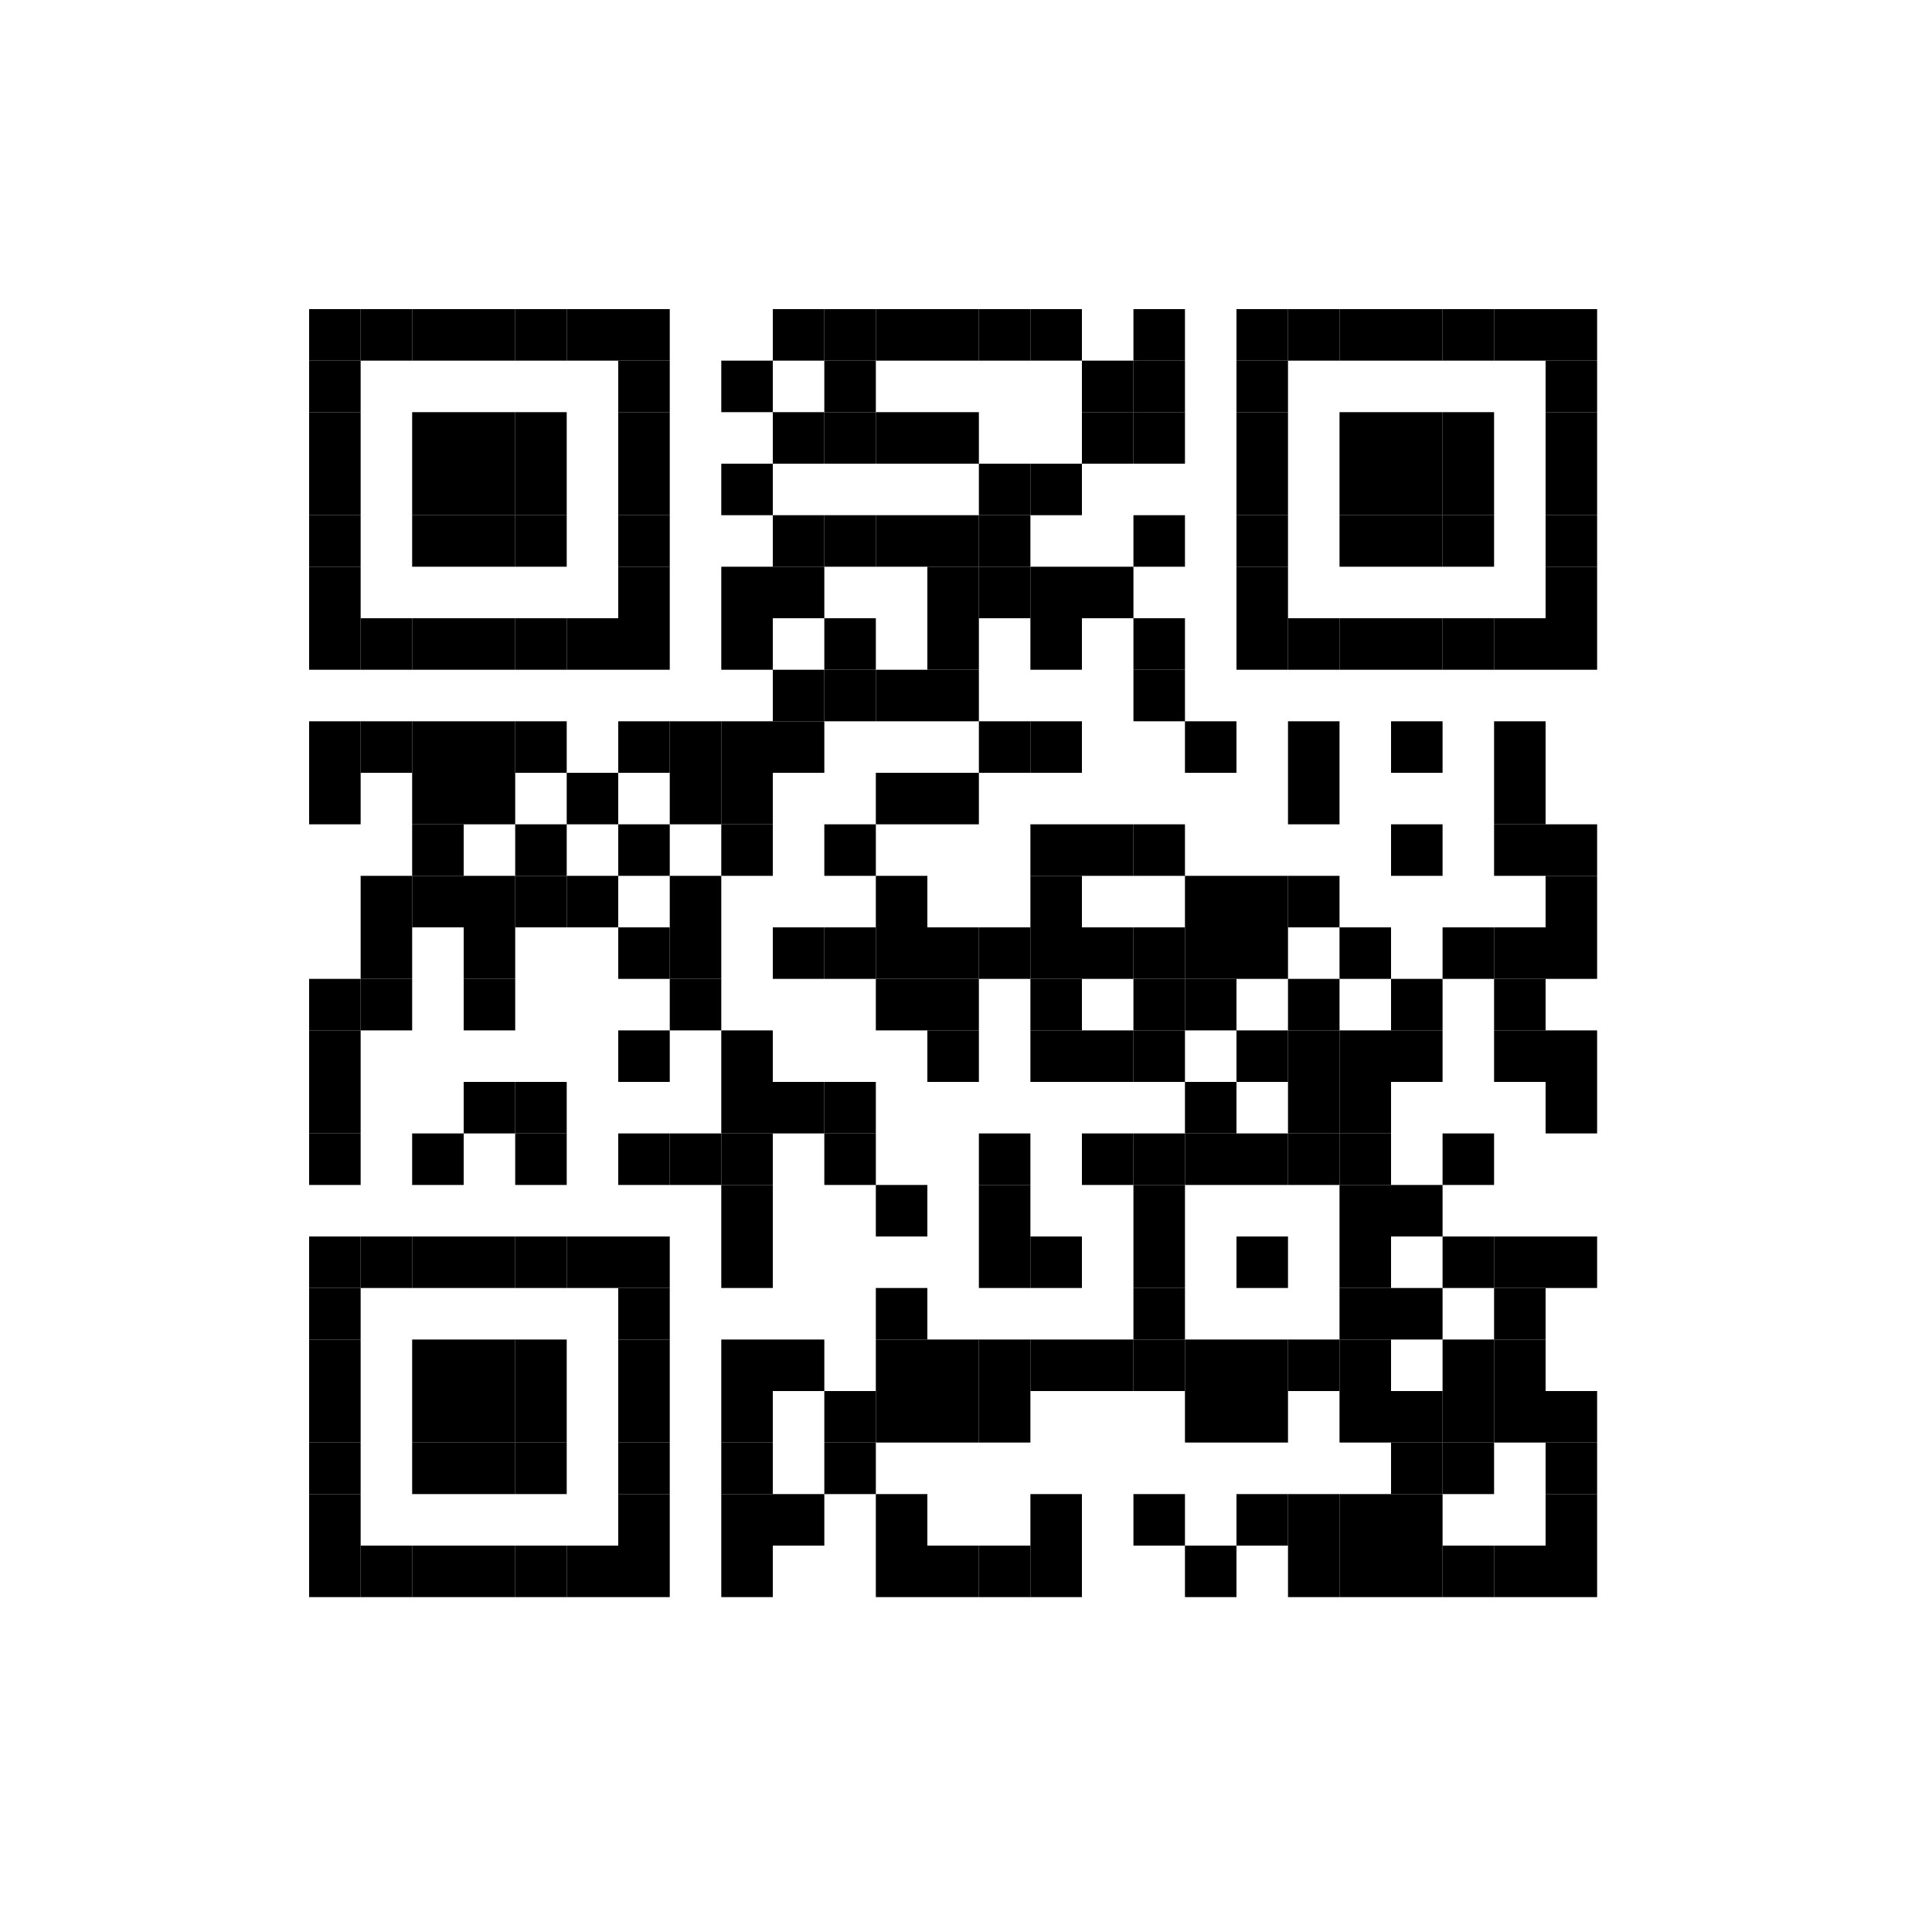 <svg xmlns="http://www.w3.org/2000/svg" width="75" height="75" baseProfile="tiny" version="1.1"><rect width="75" height="75" x="0" y="0" fill="#fff" shape-rendering="optimizeSpeed"/><rect width="2" height="2" x="12" y="12" fill="#000" shape-rendering="optimizeSpeed"/><rect width="2" height="2" x="14" y="12" fill="#000" shape-rendering="optimizeSpeed"/><rect width="2" height="2" x="16" y="12" fill="#000" shape-rendering="optimizeSpeed"/><rect width="2" height="2" x="18" y="12" fill="#000" shape-rendering="optimizeSpeed"/><rect width="2" height="2" x="20" y="12" fill="#000" shape-rendering="optimizeSpeed"/><rect width="2" height="2" x="22" y="12" fill="#000" shape-rendering="optimizeSpeed"/><rect width="2" height="2" x="24" y="12" fill="#000" shape-rendering="optimizeSpeed"/><rect width="2" height="2" x="30" y="12" fill="#000" shape-rendering="optimizeSpeed"/><rect width="2" height="2" x="32" y="12" fill="#000" shape-rendering="optimizeSpeed"/><rect width="2" height="2" x="34" y="12" fill="#000" shape-rendering="optimizeSpeed"/><rect width="2" height="2" x="36" y="12" fill="#000" shape-rendering="optimizeSpeed"/><rect width="2" height="2" x="38" y="12" fill="#000" shape-rendering="optimizeSpeed"/><rect width="2" height="2" x="40" y="12" fill="#000" shape-rendering="optimizeSpeed"/><rect width="2" height="2" x="44" y="12" fill="#000" shape-rendering="optimizeSpeed"/><rect width="2" height="2" x="48" y="12" fill="#000" shape-rendering="optimizeSpeed"/><rect width="2" height="2" x="50" y="12" fill="#000" shape-rendering="optimizeSpeed"/><rect width="2" height="2" x="52" y="12" fill="#000" shape-rendering="optimizeSpeed"/><rect width="2" height="2" x="54" y="12" fill="#000" shape-rendering="optimizeSpeed"/><rect width="2" height="2" x="56" y="12" fill="#000" shape-rendering="optimizeSpeed"/><rect width="2" height="2" x="58" y="12" fill="#000" shape-rendering="optimizeSpeed"/><rect width="2" height="2" x="60" y="12" fill="#000" shape-rendering="optimizeSpeed"/><rect width="2" height="2" x="12" y="14" fill="#000" shape-rendering="optimizeSpeed"/><rect width="2" height="2" x="24" y="14" fill="#000" shape-rendering="optimizeSpeed"/><rect width="2" height="2" x="28" y="14" fill="#000" shape-rendering="optimizeSpeed"/><rect width="2" height="2" x="32" y="14" fill="#000" shape-rendering="optimizeSpeed"/><rect width="2" height="2" x="42" y="14" fill="#000" shape-rendering="optimizeSpeed"/><rect width="2" height="2" x="44" y="14" fill="#000" shape-rendering="optimizeSpeed"/><rect width="2" height="2" x="48" y="14" fill="#000" shape-rendering="optimizeSpeed"/><rect width="2" height="2" x="60" y="14" fill="#000" shape-rendering="optimizeSpeed"/><rect width="2" height="2" x="12" y="16" fill="#000" shape-rendering="optimizeSpeed"/><rect width="2" height="2" x="16" y="16" fill="#000" shape-rendering="optimizeSpeed"/><rect width="2" height="2" x="18" y="16" fill="#000" shape-rendering="optimizeSpeed"/><rect width="2" height="2" x="20" y="16" fill="#000" shape-rendering="optimizeSpeed"/><rect width="2" height="2" x="24" y="16" fill="#000" shape-rendering="optimizeSpeed"/><rect width="2" height="2" x="30" y="16" fill="#000" shape-rendering="optimizeSpeed"/><rect width="2" height="2" x="32" y="16" fill="#000" shape-rendering="optimizeSpeed"/><rect width="2" height="2" x="34" y="16" fill="#000" shape-rendering="optimizeSpeed"/><rect width="2" height="2" x="36" y="16" fill="#000" shape-rendering="optimizeSpeed"/><rect width="2" height="2" x="42" y="16" fill="#000" shape-rendering="optimizeSpeed"/><rect width="2" height="2" x="44" y="16" fill="#000" shape-rendering="optimizeSpeed"/><rect width="2" height="2" x="48" y="16" fill="#000" shape-rendering="optimizeSpeed"/><rect width="2" height="2" x="52" y="16" fill="#000" shape-rendering="optimizeSpeed"/><rect width="2" height="2" x="54" y="16" fill="#000" shape-rendering="optimizeSpeed"/><rect width="2" height="2" x="56" y="16" fill="#000" shape-rendering="optimizeSpeed"/><rect width="2" height="2" x="60" y="16" fill="#000" shape-rendering="optimizeSpeed"/><rect width="2" height="2" x="12" y="18" fill="#000" shape-rendering="optimizeSpeed"/><rect width="2" height="2" x="16" y="18" fill="#000" shape-rendering="optimizeSpeed"/><rect width="2" height="2" x="18" y="18" fill="#000" shape-rendering="optimizeSpeed"/><rect width="2" height="2" x="20" y="18" fill="#000" shape-rendering="optimizeSpeed"/><rect width="2" height="2" x="24" y="18" fill="#000" shape-rendering="optimizeSpeed"/><rect width="2" height="2" x="28" y="18" fill="#000" shape-rendering="optimizeSpeed"/><rect width="2" height="2" x="38" y="18" fill="#000" shape-rendering="optimizeSpeed"/><rect width="2" height="2" x="40" y="18" fill="#000" shape-rendering="optimizeSpeed"/><rect width="2" height="2" x="48" y="18" fill="#000" shape-rendering="optimizeSpeed"/><rect width="2" height="2" x="52" y="18" fill="#000" shape-rendering="optimizeSpeed"/><rect width="2" height="2" x="54" y="18" fill="#000" shape-rendering="optimizeSpeed"/><rect width="2" height="2" x="56" y="18" fill="#000" shape-rendering="optimizeSpeed"/><rect width="2" height="2" x="60" y="18" fill="#000" shape-rendering="optimizeSpeed"/><rect width="2" height="2" x="12" y="20" fill="#000" shape-rendering="optimizeSpeed"/><rect width="2" height="2" x="16" y="20" fill="#000" shape-rendering="optimizeSpeed"/><rect width="2" height="2" x="18" y="20" fill="#000" shape-rendering="optimizeSpeed"/><rect width="2" height="2" x="20" y="20" fill="#000" shape-rendering="optimizeSpeed"/><rect width="2" height="2" x="24" y="20" fill="#000" shape-rendering="optimizeSpeed"/><rect width="2" height="2" x="30" y="20" fill="#000" shape-rendering="optimizeSpeed"/><rect width="2" height="2" x="32" y="20" fill="#000" shape-rendering="optimizeSpeed"/><rect width="2" height="2" x="34" y="20" fill="#000" shape-rendering="optimizeSpeed"/><rect width="2" height="2" x="36" y="20" fill="#000" shape-rendering="optimizeSpeed"/><rect width="2" height="2" x="38" y="20" fill="#000" shape-rendering="optimizeSpeed"/><rect width="2" height="2" x="44" y="20" fill="#000" shape-rendering="optimizeSpeed"/><rect width="2" height="2" x="48" y="20" fill="#000" shape-rendering="optimizeSpeed"/><rect width="2" height="2" x="52" y="20" fill="#000" shape-rendering="optimizeSpeed"/><rect width="2" height="2" x="54" y="20" fill="#000" shape-rendering="optimizeSpeed"/><rect width="2" height="2" x="56" y="20" fill="#000" shape-rendering="optimizeSpeed"/><rect width="2" height="2" x="60" y="20" fill="#000" shape-rendering="optimizeSpeed"/><rect width="2" height="2" x="12" y="22" fill="#000" shape-rendering="optimizeSpeed"/><rect width="2" height="2" x="24" y="22" fill="#000" shape-rendering="optimizeSpeed"/><rect width="2" height="2" x="28" y="22" fill="#000" shape-rendering="optimizeSpeed"/><rect width="2" height="2" x="30" y="22" fill="#000" shape-rendering="optimizeSpeed"/><rect width="2" height="2" x="36" y="22" fill="#000" shape-rendering="optimizeSpeed"/><rect width="2" height="2" x="38" y="22" fill="#000" shape-rendering="optimizeSpeed"/><rect width="2" height="2" x="40" y="22" fill="#000" shape-rendering="optimizeSpeed"/><rect width="2" height="2" x="42" y="22" fill="#000" shape-rendering="optimizeSpeed"/><rect width="2" height="2" x="48" y="22" fill="#000" shape-rendering="optimizeSpeed"/><rect width="2" height="2" x="60" y="22" fill="#000" shape-rendering="optimizeSpeed"/><rect width="2" height="2" x="12" y="24" fill="#000" shape-rendering="optimizeSpeed"/><rect width="2" height="2" x="14" y="24" fill="#000" shape-rendering="optimizeSpeed"/><rect width="2" height="2" x="16" y="24" fill="#000" shape-rendering="optimizeSpeed"/><rect width="2" height="2" x="18" y="24" fill="#000" shape-rendering="optimizeSpeed"/><rect width="2" height="2" x="20" y="24" fill="#000" shape-rendering="optimizeSpeed"/><rect width="2" height="2" x="22" y="24" fill="#000" shape-rendering="optimizeSpeed"/><rect width="2" height="2" x="24" y="24" fill="#000" shape-rendering="optimizeSpeed"/><rect width="2" height="2" x="28" y="24" fill="#000" shape-rendering="optimizeSpeed"/><rect width="2" height="2" x="32" y="24" fill="#000" shape-rendering="optimizeSpeed"/><rect width="2" height="2" x="36" y="24" fill="#000" shape-rendering="optimizeSpeed"/><rect width="2" height="2" x="40" y="24" fill="#000" shape-rendering="optimizeSpeed"/><rect width="2" height="2" x="44" y="24" fill="#000" shape-rendering="optimizeSpeed"/><rect width="2" height="2" x="48" y="24" fill="#000" shape-rendering="optimizeSpeed"/><rect width="2" height="2" x="50" y="24" fill="#000" shape-rendering="optimizeSpeed"/><rect width="2" height="2" x="52" y="24" fill="#000" shape-rendering="optimizeSpeed"/><rect width="2" height="2" x="54" y="24" fill="#000" shape-rendering="optimizeSpeed"/><rect width="2" height="2" x="56" y="24" fill="#000" shape-rendering="optimizeSpeed"/><rect width="2" height="2" x="58" y="24" fill="#000" shape-rendering="optimizeSpeed"/><rect width="2" height="2" x="60" y="24" fill="#000" shape-rendering="optimizeSpeed"/><rect width="2" height="2" x="30" y="26" fill="#000" shape-rendering="optimizeSpeed"/><rect width="2" height="2" x="32" y="26" fill="#000" shape-rendering="optimizeSpeed"/><rect width="2" height="2" x="34" y="26" fill="#000" shape-rendering="optimizeSpeed"/><rect width="2" height="2" x="36" y="26" fill="#000" shape-rendering="optimizeSpeed"/><rect width="2" height="2" x="44" y="26" fill="#000" shape-rendering="optimizeSpeed"/><rect width="2" height="2" x="12" y="28" fill="#000" shape-rendering="optimizeSpeed"/><rect width="2" height="2" x="14" y="28" fill="#000" shape-rendering="optimizeSpeed"/><rect width="2" height="2" x="16" y="28" fill="#000" shape-rendering="optimizeSpeed"/><rect width="2" height="2" x="18" y="28" fill="#000" shape-rendering="optimizeSpeed"/><rect width="2" height="2" x="20" y="28" fill="#000" shape-rendering="optimizeSpeed"/><rect width="2" height="2" x="24" y="28" fill="#000" shape-rendering="optimizeSpeed"/><rect width="2" height="2" x="26" y="28" fill="#000" shape-rendering="optimizeSpeed"/><rect width="2" height="2" x="28" y="28" fill="#000" shape-rendering="optimizeSpeed"/><rect width="2" height="2" x="30" y="28" fill="#000" shape-rendering="optimizeSpeed"/><rect width="2" height="2" x="38" y="28" fill="#000" shape-rendering="optimizeSpeed"/><rect width="2" height="2" x="40" y="28" fill="#000" shape-rendering="optimizeSpeed"/><rect width="2" height="2" x="46" y="28" fill="#000" shape-rendering="optimizeSpeed"/><rect width="2" height="2" x="50" y="28" fill="#000" shape-rendering="optimizeSpeed"/><rect width="2" height="2" x="54" y="28" fill="#000" shape-rendering="optimizeSpeed"/><rect width="2" height="2" x="58" y="28" fill="#000" shape-rendering="optimizeSpeed"/><rect width="2" height="2" x="12" y="30" fill="#000" shape-rendering="optimizeSpeed"/><rect width="2" height="2" x="16" y="30" fill="#000" shape-rendering="optimizeSpeed"/><rect width="2" height="2" x="18" y="30" fill="#000" shape-rendering="optimizeSpeed"/><rect width="2" height="2" x="22" y="30" fill="#000" shape-rendering="optimizeSpeed"/><rect width="2" height="2" x="26" y="30" fill="#000" shape-rendering="optimizeSpeed"/><rect width="2" height="2" x="28" y="30" fill="#000" shape-rendering="optimizeSpeed"/><rect width="2" height="2" x="34" y="30" fill="#000" shape-rendering="optimizeSpeed"/><rect width="2" height="2" x="36" y="30" fill="#000" shape-rendering="optimizeSpeed"/><rect width="2" height="2" x="50" y="30" fill="#000" shape-rendering="optimizeSpeed"/><rect width="2" height="2" x="58" y="30" fill="#000" shape-rendering="optimizeSpeed"/><rect width="2" height="2" x="16" y="32" fill="#000" shape-rendering="optimizeSpeed"/><rect width="2" height="2" x="20" y="32" fill="#000" shape-rendering="optimizeSpeed"/><rect width="2" height="2" x="24" y="32" fill="#000" shape-rendering="optimizeSpeed"/><rect width="2" height="2" x="28" y="32" fill="#000" shape-rendering="optimizeSpeed"/><rect width="2" height="2" x="32" y="32" fill="#000" shape-rendering="optimizeSpeed"/><rect width="2" height="2" x="40" y="32" fill="#000" shape-rendering="optimizeSpeed"/><rect width="2" height="2" x="42" y="32" fill="#000" shape-rendering="optimizeSpeed"/><rect width="2" height="2" x="44" y="32" fill="#000" shape-rendering="optimizeSpeed"/><rect width="2" height="2" x="54" y="32" fill="#000" shape-rendering="optimizeSpeed"/><rect width="2" height="2" x="58" y="32" fill="#000" shape-rendering="optimizeSpeed"/><rect width="2" height="2" x="60" y="32" fill="#000" shape-rendering="optimizeSpeed"/><rect width="2" height="2" x="14" y="34" fill="#000" shape-rendering="optimizeSpeed"/><rect width="2" height="2" x="16" y="34" fill="#000" shape-rendering="optimizeSpeed"/><rect width="2" height="2" x="18" y="34" fill="#000" shape-rendering="optimizeSpeed"/><rect width="2" height="2" x="20" y="34" fill="#000" shape-rendering="optimizeSpeed"/><rect width="2" height="2" x="22" y="34" fill="#000" shape-rendering="optimizeSpeed"/><rect width="2" height="2" x="26" y="34" fill="#000" shape-rendering="optimizeSpeed"/><rect width="2" height="2" x="34" y="34" fill="#000" shape-rendering="optimizeSpeed"/><rect width="2" height="2" x="40" y="34" fill="#000" shape-rendering="optimizeSpeed"/><rect width="2" height="2" x="46" y="34" fill="#000" shape-rendering="optimizeSpeed"/><rect width="2" height="2" x="48" y="34" fill="#000" shape-rendering="optimizeSpeed"/><rect width="2" height="2" x="50" y="34" fill="#000" shape-rendering="optimizeSpeed"/><rect width="2" height="2" x="60" y="34" fill="#000" shape-rendering="optimizeSpeed"/><rect width="2" height="2" x="14" y="36" fill="#000" shape-rendering="optimizeSpeed"/><rect width="2" height="2" x="18" y="36" fill="#000" shape-rendering="optimizeSpeed"/><rect width="2" height="2" x="24" y="36" fill="#000" shape-rendering="optimizeSpeed"/><rect width="2" height="2" x="26" y="36" fill="#000" shape-rendering="optimizeSpeed"/><rect width="2" height="2" x="30" y="36" fill="#000" shape-rendering="optimizeSpeed"/><rect width="2" height="2" x="32" y="36" fill="#000" shape-rendering="optimizeSpeed"/><rect width="2" height="2" x="34" y="36" fill="#000" shape-rendering="optimizeSpeed"/><rect width="2" height="2" x="36" y="36" fill="#000" shape-rendering="optimizeSpeed"/><rect width="2" height="2" x="38" y="36" fill="#000" shape-rendering="optimizeSpeed"/><rect width="2" height="2" x="40" y="36" fill="#000" shape-rendering="optimizeSpeed"/><rect width="2" height="2" x="42" y="36" fill="#000" shape-rendering="optimizeSpeed"/><rect width="2" height="2" x="44" y="36" fill="#000" shape-rendering="optimizeSpeed"/><rect width="2" height="2" x="46" y="36" fill="#000" shape-rendering="optimizeSpeed"/><rect width="2" height="2" x="48" y="36" fill="#000" shape-rendering="optimizeSpeed"/><rect width="2" height="2" x="52" y="36" fill="#000" shape-rendering="optimizeSpeed"/><rect width="2" height="2" x="56" y="36" fill="#000" shape-rendering="optimizeSpeed"/><rect width="2" height="2" x="58" y="36" fill="#000" shape-rendering="optimizeSpeed"/><rect width="2" height="2" x="60" y="36" fill="#000" shape-rendering="optimizeSpeed"/><rect width="2" height="2" x="12" y="38" fill="#000" shape-rendering="optimizeSpeed"/><rect width="2" height="2" x="14" y="38" fill="#000" shape-rendering="optimizeSpeed"/><rect width="2" height="2" x="18" y="38" fill="#000" shape-rendering="optimizeSpeed"/><rect width="2" height="2" x="26" y="38" fill="#000" shape-rendering="optimizeSpeed"/><rect width="2" height="2" x="34" y="38" fill="#000" shape-rendering="optimizeSpeed"/><rect width="2" height="2" x="36" y="38" fill="#000" shape-rendering="optimizeSpeed"/><rect width="2" height="2" x="40" y="38" fill="#000" shape-rendering="optimizeSpeed"/><rect width="2" height="2" x="44" y="38" fill="#000" shape-rendering="optimizeSpeed"/><rect width="2" height="2" x="46" y="38" fill="#000" shape-rendering="optimizeSpeed"/><rect width="2" height="2" x="50" y="38" fill="#000" shape-rendering="optimizeSpeed"/><rect width="2" height="2" x="54" y="38" fill="#000" shape-rendering="optimizeSpeed"/><rect width="2" height="2" x="58" y="38" fill="#000" shape-rendering="optimizeSpeed"/><rect width="2" height="2" x="12" y="40" fill="#000" shape-rendering="optimizeSpeed"/><rect width="2" height="2" x="24" y="40" fill="#000" shape-rendering="optimizeSpeed"/><rect width="2" height="2" x="28" y="40" fill="#000" shape-rendering="optimizeSpeed"/><rect width="2" height="2" x="36" y="40" fill="#000" shape-rendering="optimizeSpeed"/><rect width="2" height="2" x="40" y="40" fill="#000" shape-rendering="optimizeSpeed"/><rect width="2" height="2" x="42" y="40" fill="#000" shape-rendering="optimizeSpeed"/><rect width="2" height="2" x="44" y="40" fill="#000" shape-rendering="optimizeSpeed"/><rect width="2" height="2" x="48" y="40" fill="#000" shape-rendering="optimizeSpeed"/><rect width="2" height="2" x="50" y="40" fill="#000" shape-rendering="optimizeSpeed"/><rect width="2" height="2" x="52" y="40" fill="#000" shape-rendering="optimizeSpeed"/><rect width="2" height="2" x="54" y="40" fill="#000" shape-rendering="optimizeSpeed"/><rect width="2" height="2" x="58" y="40" fill="#000" shape-rendering="optimizeSpeed"/><rect width="2" height="2" x="60" y="40" fill="#000" shape-rendering="optimizeSpeed"/><rect width="2" height="2" x="12" y="42" fill="#000" shape-rendering="optimizeSpeed"/><rect width="2" height="2" x="18" y="42" fill="#000" shape-rendering="optimizeSpeed"/><rect width="2" height="2" x="20" y="42" fill="#000" shape-rendering="optimizeSpeed"/><rect width="2" height="2" x="28" y="42" fill="#000" shape-rendering="optimizeSpeed"/><rect width="2" height="2" x="30" y="42" fill="#000" shape-rendering="optimizeSpeed"/><rect width="2" height="2" x="32" y="42" fill="#000" shape-rendering="optimizeSpeed"/><rect width="2" height="2" x="46" y="42" fill="#000" shape-rendering="optimizeSpeed"/><rect width="2" height="2" x="50" y="42" fill="#000" shape-rendering="optimizeSpeed"/><rect width="2" height="2" x="52" y="42" fill="#000" shape-rendering="optimizeSpeed"/><rect width="2" height="2" x="60" y="42" fill="#000" shape-rendering="optimizeSpeed"/><rect width="2" height="2" x="12" y="44" fill="#000" shape-rendering="optimizeSpeed"/><rect width="2" height="2" x="16" y="44" fill="#000" shape-rendering="optimizeSpeed"/><rect width="2" height="2" x="20" y="44" fill="#000" shape-rendering="optimizeSpeed"/><rect width="2" height="2" x="24" y="44" fill="#000" shape-rendering="optimizeSpeed"/><rect width="2" height="2" x="26" y="44" fill="#000" shape-rendering="optimizeSpeed"/><rect width="2" height="2" x="28" y="44" fill="#000" shape-rendering="optimizeSpeed"/><rect width="2" height="2" x="32" y="44" fill="#000" shape-rendering="optimizeSpeed"/><rect width="2" height="2" x="38" y="44" fill="#000" shape-rendering="optimizeSpeed"/><rect width="2" height="2" x="42" y="44" fill="#000" shape-rendering="optimizeSpeed"/><rect width="2" height="2" x="44" y="44" fill="#000" shape-rendering="optimizeSpeed"/><rect width="2" height="2" x="46" y="44" fill="#000" shape-rendering="optimizeSpeed"/><rect width="2" height="2" x="48" y="44" fill="#000" shape-rendering="optimizeSpeed"/><rect width="2" height="2" x="50" y="44" fill="#000" shape-rendering="optimizeSpeed"/><rect width="2" height="2" x="52" y="44" fill="#000" shape-rendering="optimizeSpeed"/><rect width="2" height="2" x="56" y="44" fill="#000" shape-rendering="optimizeSpeed"/><rect width="2" height="2" x="28" y="46" fill="#000" shape-rendering="optimizeSpeed"/><rect width="2" height="2" x="34" y="46" fill="#000" shape-rendering="optimizeSpeed"/><rect width="2" height="2" x="38" y="46" fill="#000" shape-rendering="optimizeSpeed"/><rect width="2" height="2" x="44" y="46" fill="#000" shape-rendering="optimizeSpeed"/><rect width="2" height="2" x="52" y="46" fill="#000" shape-rendering="optimizeSpeed"/><rect width="2" height="2" x="54" y="46" fill="#000" shape-rendering="optimizeSpeed"/><rect width="2" height="2" x="12" y="48" fill="#000" shape-rendering="optimizeSpeed"/><rect width="2" height="2" x="14" y="48" fill="#000" shape-rendering="optimizeSpeed"/><rect width="2" height="2" x="16" y="48" fill="#000" shape-rendering="optimizeSpeed"/><rect width="2" height="2" x="18" y="48" fill="#000" shape-rendering="optimizeSpeed"/><rect width="2" height="2" x="20" y="48" fill="#000" shape-rendering="optimizeSpeed"/><rect width="2" height="2" x="22" y="48" fill="#000" shape-rendering="optimizeSpeed"/><rect width="2" height="2" x="24" y="48" fill="#000" shape-rendering="optimizeSpeed"/><rect width="2" height="2" x="28" y="48" fill="#000" shape-rendering="optimizeSpeed"/><rect width="2" height="2" x="38" y="48" fill="#000" shape-rendering="optimizeSpeed"/><rect width="2" height="2" x="40" y="48" fill="#000" shape-rendering="optimizeSpeed"/><rect width="2" height="2" x="44" y="48" fill="#000" shape-rendering="optimizeSpeed"/><rect width="2" height="2" x="48" y="48" fill="#000" shape-rendering="optimizeSpeed"/><rect width="2" height="2" x="52" y="48" fill="#000" shape-rendering="optimizeSpeed"/><rect width="2" height="2" x="56" y="48" fill="#000" shape-rendering="optimizeSpeed"/><rect width="2" height="2" x="58" y="48" fill="#000" shape-rendering="optimizeSpeed"/><rect width="2" height="2" x="60" y="48" fill="#000" shape-rendering="optimizeSpeed"/><rect width="2" height="2" x="12" y="50" fill="#000" shape-rendering="optimizeSpeed"/><rect width="2" height="2" x="24" y="50" fill="#000" shape-rendering="optimizeSpeed"/><rect width="2" height="2" x="34" y="50" fill="#000" shape-rendering="optimizeSpeed"/><rect width="2" height="2" x="44" y="50" fill="#000" shape-rendering="optimizeSpeed"/><rect width="2" height="2" x="52" y="50" fill="#000" shape-rendering="optimizeSpeed"/><rect width="2" height="2" x="54" y="50" fill="#000" shape-rendering="optimizeSpeed"/><rect width="2" height="2" x="58" y="50" fill="#000" shape-rendering="optimizeSpeed"/><rect width="2" height="2" x="12" y="52" fill="#000" shape-rendering="optimizeSpeed"/><rect width="2" height="2" x="16" y="52" fill="#000" shape-rendering="optimizeSpeed"/><rect width="2" height="2" x="18" y="52" fill="#000" shape-rendering="optimizeSpeed"/><rect width="2" height="2" x="20" y="52" fill="#000" shape-rendering="optimizeSpeed"/><rect width="2" height="2" x="24" y="52" fill="#000" shape-rendering="optimizeSpeed"/><rect width="2" height="2" x="28" y="52" fill="#000" shape-rendering="optimizeSpeed"/><rect width="2" height="2" x="30" y="52" fill="#000" shape-rendering="optimizeSpeed"/><rect width="2" height="2" x="34" y="52" fill="#000" shape-rendering="optimizeSpeed"/><rect width="2" height="2" x="36" y="52" fill="#000" shape-rendering="optimizeSpeed"/><rect width="2" height="2" x="38" y="52" fill="#000" shape-rendering="optimizeSpeed"/><rect width="2" height="2" x="40" y="52" fill="#000" shape-rendering="optimizeSpeed"/><rect width="2" height="2" x="42" y="52" fill="#000" shape-rendering="optimizeSpeed"/><rect width="2" height="2" x="44" y="52" fill="#000" shape-rendering="optimizeSpeed"/><rect width="2" height="2" x="46" y="52" fill="#000" shape-rendering="optimizeSpeed"/><rect width="2" height="2" x="48" y="52" fill="#000" shape-rendering="optimizeSpeed"/><rect width="2" height="2" x="50" y="52" fill="#000" shape-rendering="optimizeSpeed"/><rect width="2" height="2" x="52" y="52" fill="#000" shape-rendering="optimizeSpeed"/><rect width="2" height="2" x="56" y="52" fill="#000" shape-rendering="optimizeSpeed"/><rect width="2" height="2" x="58" y="52" fill="#000" shape-rendering="optimizeSpeed"/><rect width="2" height="2" x="12" y="54" fill="#000" shape-rendering="optimizeSpeed"/><rect width="2" height="2" x="16" y="54" fill="#000" shape-rendering="optimizeSpeed"/><rect width="2" height="2" x="18" y="54" fill="#000" shape-rendering="optimizeSpeed"/><rect width="2" height="2" x="20" y="54" fill="#000" shape-rendering="optimizeSpeed"/><rect width="2" height="2" x="24" y="54" fill="#000" shape-rendering="optimizeSpeed"/><rect width="2" height="2" x="28" y="54" fill="#000" shape-rendering="optimizeSpeed"/><rect width="2" height="2" x="32" y="54" fill="#000" shape-rendering="optimizeSpeed"/><rect width="2" height="2" x="34" y="54" fill="#000" shape-rendering="optimizeSpeed"/><rect width="2" height="2" x="36" y="54" fill="#000" shape-rendering="optimizeSpeed"/><rect width="2" height="2" x="38" y="54" fill="#000" shape-rendering="optimizeSpeed"/><rect width="2" height="2" x="46" y="54" fill="#000" shape-rendering="optimizeSpeed"/><rect width="2" height="2" x="48" y="54" fill="#000" shape-rendering="optimizeSpeed"/><rect width="2" height="2" x="52" y="54" fill="#000" shape-rendering="optimizeSpeed"/><rect width="2" height="2" x="54" y="54" fill="#000" shape-rendering="optimizeSpeed"/><rect width="2" height="2" x="56" y="54" fill="#000" shape-rendering="optimizeSpeed"/><rect width="2" height="2" x="58" y="54" fill="#000" shape-rendering="optimizeSpeed"/><rect width="2" height="2" x="60" y="54" fill="#000" shape-rendering="optimizeSpeed"/><rect width="2" height="2" x="12" y="56" fill="#000" shape-rendering="optimizeSpeed"/><rect width="2" height="2" x="16" y="56" fill="#000" shape-rendering="optimizeSpeed"/><rect width="2" height="2" x="18" y="56" fill="#000" shape-rendering="optimizeSpeed"/><rect width="2" height="2" x="20" y="56" fill="#000" shape-rendering="optimizeSpeed"/><rect width="2" height="2" x="24" y="56" fill="#000" shape-rendering="optimizeSpeed"/><rect width="2" height="2" x="28" y="56" fill="#000" shape-rendering="optimizeSpeed"/><rect width="2" height="2" x="32" y="56" fill="#000" shape-rendering="optimizeSpeed"/><rect width="2" height="2" x="54" y="56" fill="#000" shape-rendering="optimizeSpeed"/><rect width="2" height="2" x="56" y="56" fill="#000" shape-rendering="optimizeSpeed"/><rect width="2" height="2" x="60" y="56" fill="#000" shape-rendering="optimizeSpeed"/><rect width="2" height="2" x="12" y="58" fill="#000" shape-rendering="optimizeSpeed"/><rect width="2" height="2" x="24" y="58" fill="#000" shape-rendering="optimizeSpeed"/><rect width="2" height="2" x="28" y="58" fill="#000" shape-rendering="optimizeSpeed"/><rect width="2" height="2" x="30" y="58" fill="#000" shape-rendering="optimizeSpeed"/><rect width="2" height="2" x="34" y="58" fill="#000" shape-rendering="optimizeSpeed"/><rect width="2" height="2" x="40" y="58" fill="#000" shape-rendering="optimizeSpeed"/><rect width="2" height="2" x="44" y="58" fill="#000" shape-rendering="optimizeSpeed"/><rect width="2" height="2" x="48" y="58" fill="#000" shape-rendering="optimizeSpeed"/><rect width="2" height="2" x="50" y="58" fill="#000" shape-rendering="optimizeSpeed"/><rect width="2" height="2" x="52" y="58" fill="#000" shape-rendering="optimizeSpeed"/><rect width="2" height="2" x="54" y="58" fill="#000" shape-rendering="optimizeSpeed"/><rect width="2" height="2" x="60" y="58" fill="#000" shape-rendering="optimizeSpeed"/><rect width="2" height="2" x="12" y="60" fill="#000" shape-rendering="optimizeSpeed"/><rect width="2" height="2" x="14" y="60" fill="#000" shape-rendering="optimizeSpeed"/><rect width="2" height="2" x="16" y="60" fill="#000" shape-rendering="optimizeSpeed"/><rect width="2" height="2" x="18" y="60" fill="#000" shape-rendering="optimizeSpeed"/><rect width="2" height="2" x="20" y="60" fill="#000" shape-rendering="optimizeSpeed"/><rect width="2" height="2" x="22" y="60" fill="#000" shape-rendering="optimizeSpeed"/><rect width="2" height="2" x="24" y="60" fill="#000" shape-rendering="optimizeSpeed"/><rect width="2" height="2" x="28" y="60" fill="#000" shape-rendering="optimizeSpeed"/><rect width="2" height="2" x="34" y="60" fill="#000" shape-rendering="optimizeSpeed"/><rect width="2" height="2" x="36" y="60" fill="#000" shape-rendering="optimizeSpeed"/><rect width="2" height="2" x="38" y="60" fill="#000" shape-rendering="optimizeSpeed"/><rect width="2" height="2" x="40" y="60" fill="#000" shape-rendering="optimizeSpeed"/><rect width="2" height="2" x="46" y="60" fill="#000" shape-rendering="optimizeSpeed"/><rect width="2" height="2" x="50" y="60" fill="#000" shape-rendering="optimizeSpeed"/><rect width="2" height="2" x="52" y="60" fill="#000" shape-rendering="optimizeSpeed"/><rect width="2" height="2" x="54" y="60" fill="#000" shape-rendering="optimizeSpeed"/><rect width="2" height="2" x="56" y="60" fill="#000" shape-rendering="optimizeSpeed"/><rect width="2" height="2" x="58" y="60" fill="#000" shape-rendering="optimizeSpeed"/><rect width="2" height="2" x="60" y="60" fill="#000" shape-rendering="optimizeSpeed"/></svg>
